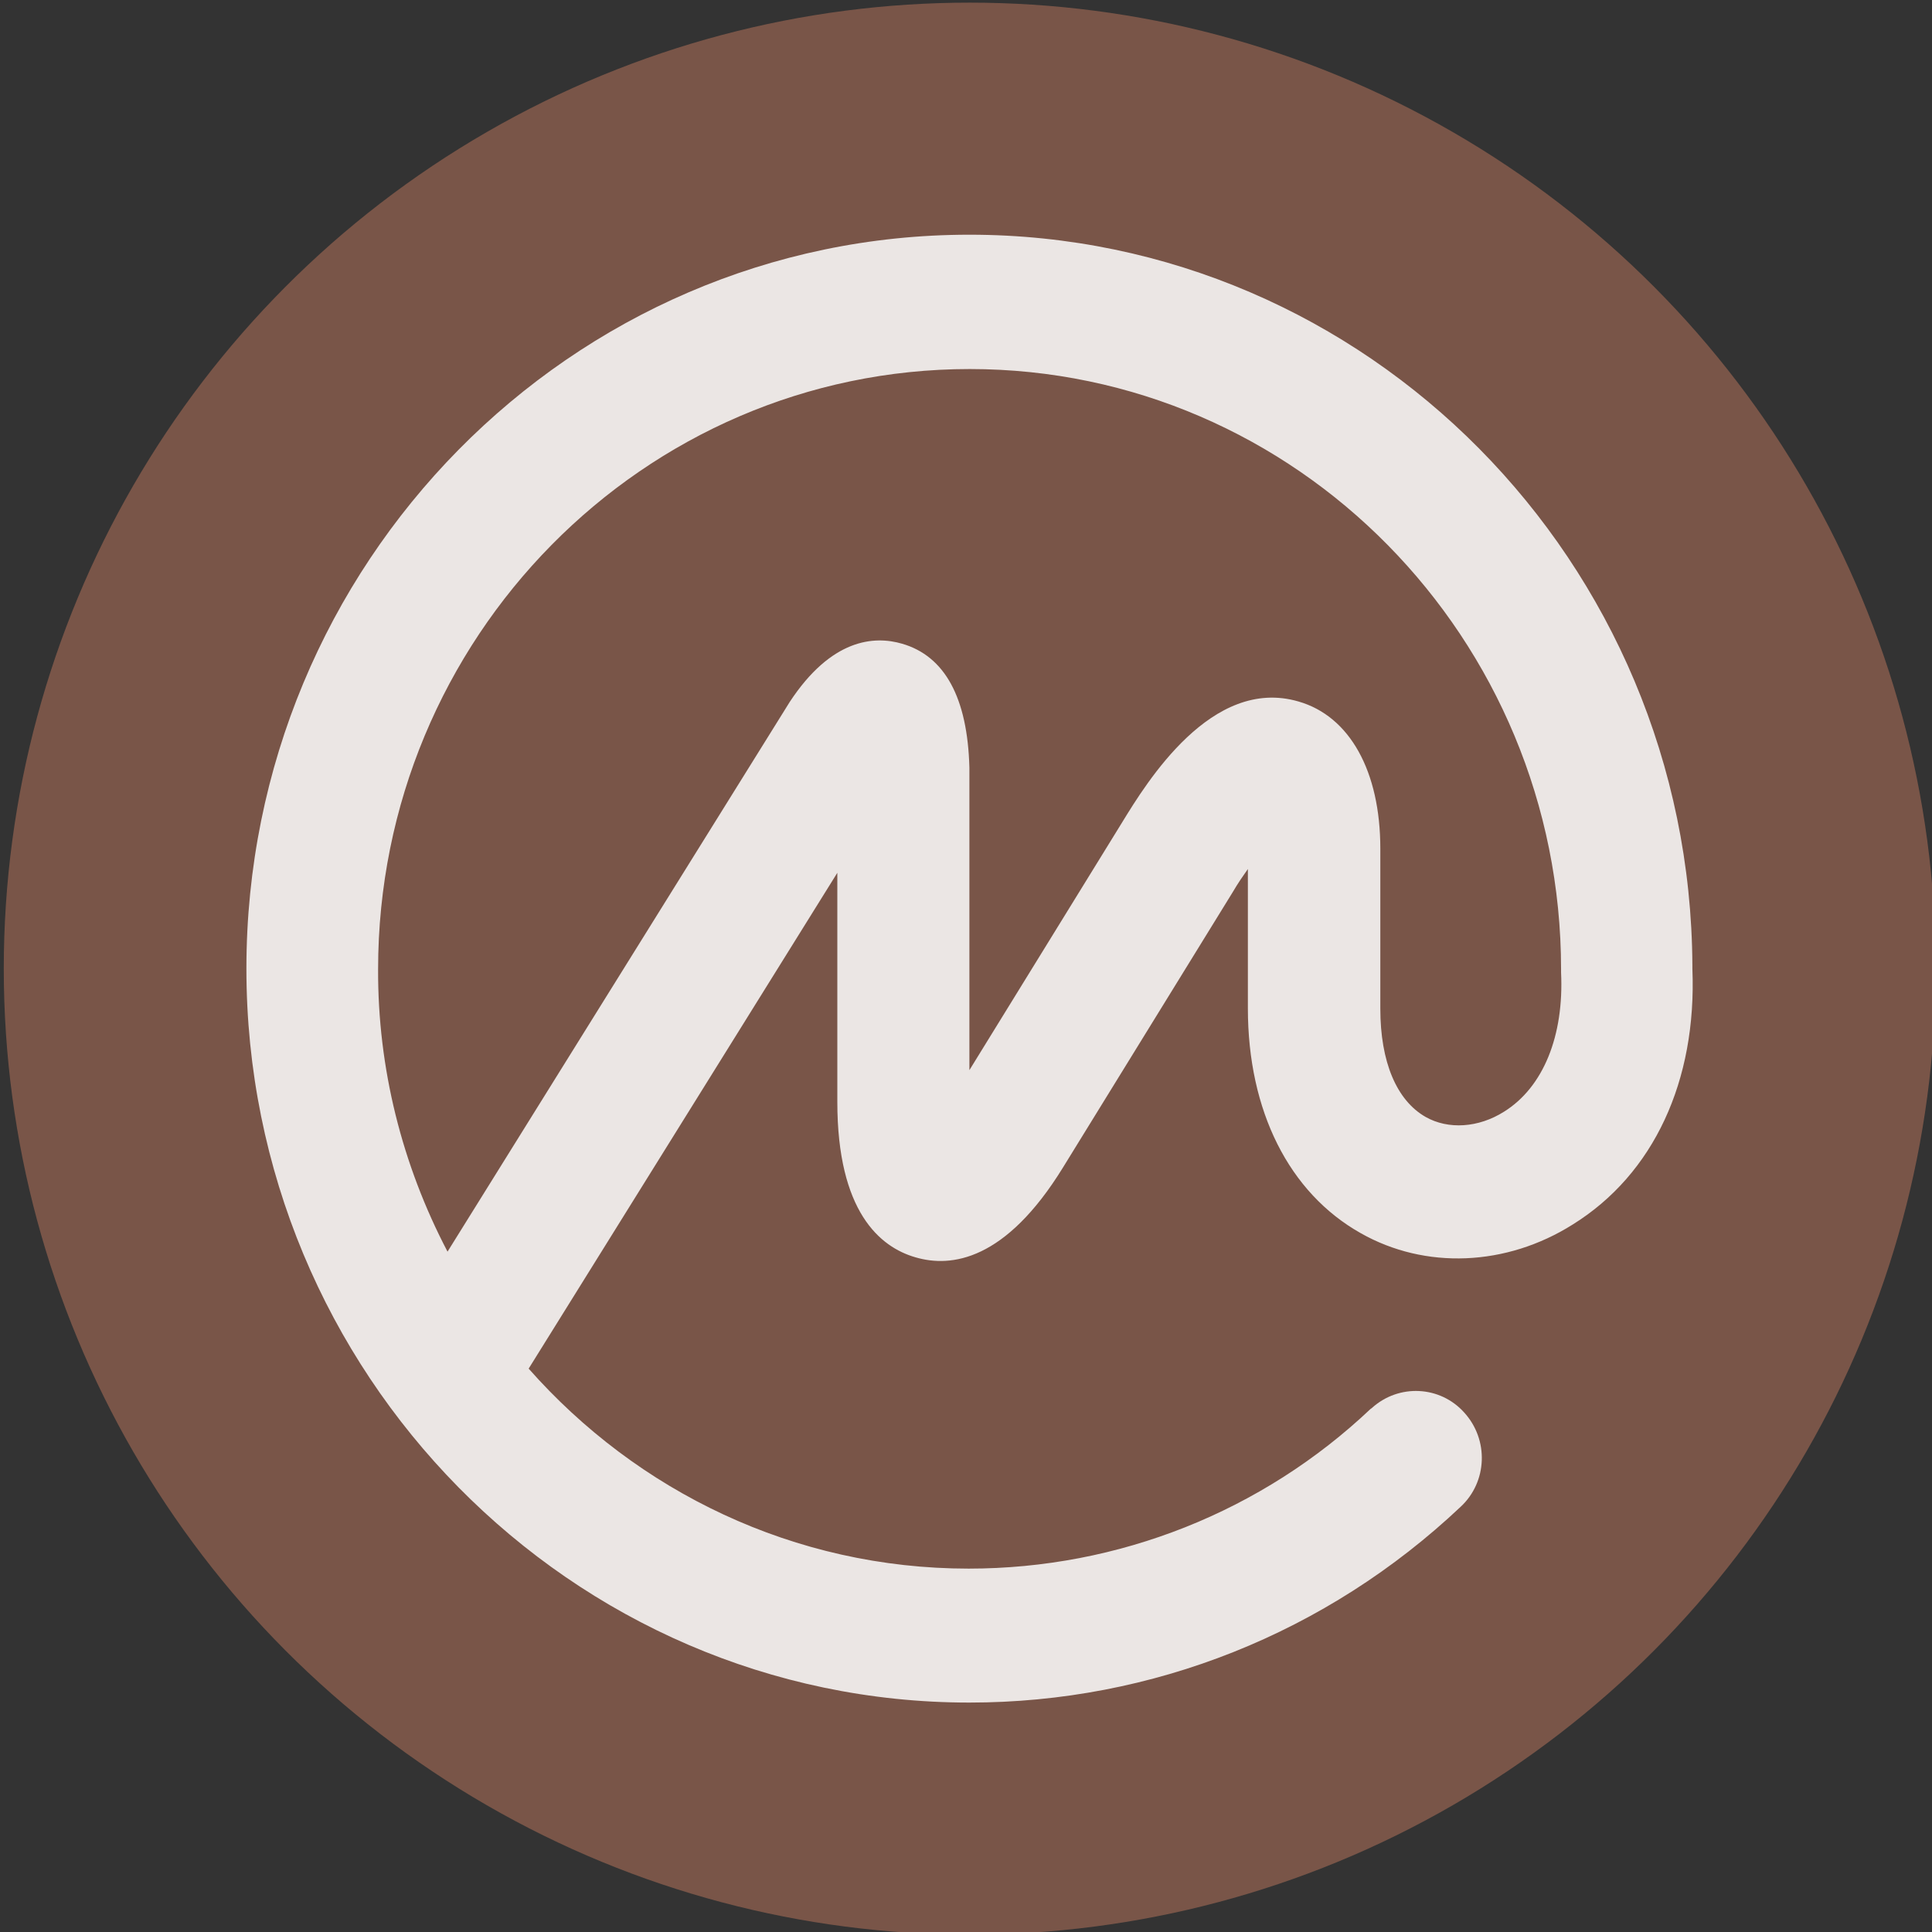 <?xml version="1.0" encoding="utf-8"?>
<!-- Generator: Adobe Illustrator 23.0.3, SVG Export Plug-In . SVG Version: 6.00 Build 0)  -->
<svg version="1.1"
	 id="svg4979" inkscape:version="0.92.2 2405546, 2018-03-11" sodipodi:docname="kyd.svg" xmlns:cc="http://creativecommons.org/ns#" xmlns:dc="http://purl.org/dc/elements/1.1/" xmlns:inkscape="http://www.inkscape.org/namespaces/inkscape" xmlns:rdf="http://www.w3.org/1999/02/22-rdf-syntax-ns#" xmlns:sodipodi="http://sodipodi.sourceforge.net/DTD/sodipodi-0.dtd" xmlns:svg="http://www.w3.org/2000/svg"
	 xmlns="http://www.w3.org/2000/svg" xmlns:xlink="http://www.w3.org/1999/xlink" x="0px" y="0px" viewBox="0 0 512 512"
	 style="enable-background:new 0 0 512 512;" xml:space="preserve">
<rect x="0" y="0" width="512" height="512" fill="#333333" stroke="none"/>
<style type="text/css">
	.st0{fill:#FFFFFF;}
	.st1{fill:#795548;}
	.st2{fill-rule:evenodd;clip-rule:evenodd;fill:#FFFFFF;fill-opacity:0.85;}
</style>
<sodipodi:namedview  bordercolor="#666666" borderopacity="1" gridtolerance="10" guidetolerance="10" id="namedview4981" inkscape:current-layer="g5825" inkscape:cx="247.76456" inkscape:cy="370.47199" inkscape:pageopacity="0" inkscape:pageshadow="2" inkscape:window-height="908" inkscape:window-maximized="0" inkscape:window-width="1722" inkscape:window-x="136" inkscape:window-y="157" inkscape:zoom="0.65186408" objecttolerance="10" pagecolor="#ffffff" showgrid="false">
	</sodipodi:namedview>
<g id="g5825">
	<path id="rect11030" class="st0" d="M139.7,61.7h234.6c48.2,0,87.2,39.1,87.2,87.2v215.5c0,48.2-39.1,87.2-87.2,87.2H139.7
		c-48.2,0-87.2-39.1-87.2-87.2V148.9C52.4,100.8,91.5,61.7,139.7,61.7z"/>
	<circle id="path817" class="st1" cx="257" cy="256.7" r="256"/>
	<path class="st2" d="M398.6,294.6c-6.8,4.3-14.8,4.8-20.8,1.4c-7.7-4.4-12-14.6-12-28.7v-42.4c0-20.5-8.1-35.1-21.7-39
		c-23-6.7-40.2,21.4-46.7,32l-40.5,65.7v-80.2c-0.5-18.5-6.5-29.5-17.8-32.8c-7.5-2.2-18.8-1.3-29.8,15.4l-90.7,145.7
		c-12.1-23.1-18.5-48.7-18.4-74.8c0-87.8,70.3-159.1,156.8-159.1s156.7,71.4,156.7,159.1c0,0.2,0,0.3,0,0.4c0,0.2,0,0.3,0,0.4
		C414.5,274.5,409,288.1,398.6,294.6L398.6,294.6z M448.5,256.7L448.5,256.7v-0.4l0-0.4C448,148.9,362.3,62.2,256.9,62.2
		c-105.6,0-191.6,87.2-191.6,194.5c0,107.2,86,194.5,191.6,194.5c48.5,0,94.7-18.4,130.2-51.9c7.1-6.6,7.5-17.8,0.9-25
		c-6.4-7.1-17.3-7.6-24.4-1.2c-0.1,0.1-0.2,0.2-0.3,0.2c-28.8,27.3-66.9,42.4-106.6,42.4c-46.3,0-87.9-20.5-116.6-53l81.8-131.4V292
		c0,29.1,11.3,38.5,20.7,41.2c9.5,2.8,23.9,0.9,39.1-23.8l45-73c1.4-2.4,2.8-4.4,4-6.1v36.9c0,27.2,10.9,48.9,29.9,59.6
		c17.1,9.7,38.6,8.8,56.2-2.3C438.2,311.2,449.7,286.5,448.5,256.7z"/>
</g>
</svg>
